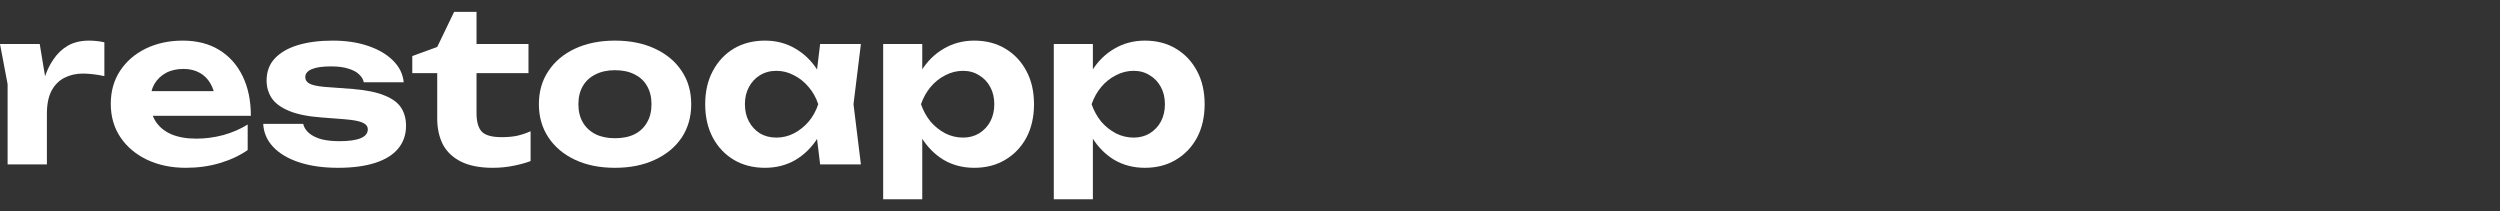 <svg width="284" height="24" viewBox="0 0 284 24" fill="none" xmlns="http://www.w3.org/2000/svg">
<rect x="0" y="0" width="284" height="24" fill="#333333" stroke="none"/>
<path d="M119.711 4.998H124.151V9.126L123.983 9.702V13.254L124.151 14.31V22.638H119.711V4.998ZM122.687 11.838C122.927 10.366 123.383 9.094 124.055 8.022C124.727 6.95 125.575 6.118 126.599 5.526C127.639 4.918 128.791 4.614 130.055 4.614C131.399 4.614 132.575 4.918 133.583 5.526C134.607 6.134 135.407 6.982 135.983 8.07C136.559 9.142 136.847 10.398 136.847 11.838C136.847 13.278 136.559 14.542 135.983 15.63C135.407 16.702 134.607 17.542 133.583 18.15C132.575 18.758 131.399 19.062 130.055 19.062C128.775 19.062 127.623 18.766 126.599 18.174C125.591 17.566 124.751 16.726 124.079 15.654C123.407 14.566 122.943 13.294 122.687 11.838ZM132.335 11.838C132.335 11.102 132.183 10.454 131.879 9.894C131.575 9.318 131.151 8.87 130.607 8.55C130.079 8.214 129.471 8.046 128.783 8.046C128.079 8.046 127.407 8.214 126.767 8.55C126.127 8.87 125.567 9.318 125.087 9.894C124.623 10.454 124.263 11.102 124.007 11.838C124.263 12.574 124.623 13.23 125.087 13.806C125.567 14.366 126.127 14.814 126.767 15.15C127.407 15.47 128.079 15.63 128.783 15.63C129.471 15.63 130.079 15.47 130.607 15.15C131.151 14.814 131.575 14.366 131.879 13.806C132.183 13.23 132.335 12.574 132.335 11.838Z" fill="white"/>
<path d="M100.328 4.998H104.768V9.126L104.6 9.702V13.254L104.768 14.31V22.638H100.328V4.998ZM103.304 11.838C103.544 10.366 104 9.094 104.672 8.022C105.344 6.95 106.192 6.118 107.216 5.526C108.256 4.918 109.408 4.614 110.672 4.614C112.016 4.614 113.192 4.918 114.2 5.526C115.224 6.134 116.024 6.982 116.6 8.07C117.176 9.142 117.464 10.398 117.464 11.838C117.464 13.278 117.176 14.542 116.6 15.63C116.024 16.702 115.224 17.542 114.2 18.15C113.192 18.758 112.016 19.062 110.672 19.062C109.392 19.062 108.24 18.766 107.216 18.174C106.208 17.566 105.368 16.726 104.696 15.654C104.024 14.566 103.56 13.294 103.304 11.838ZM112.952 11.838C112.952 11.102 112.8 10.454 112.496 9.894C112.192 9.318 111.768 8.87 111.224 8.55C110.696 8.214 110.088 8.046 109.4 8.046C108.696 8.046 108.024 8.214 107.384 8.55C106.744 8.87 106.184 9.318 105.704 9.894C105.24 10.454 104.88 11.102 104.624 11.838C104.88 12.574 105.24 13.23 105.704 13.806C106.184 14.366 106.744 14.814 107.384 15.15C108.024 15.47 108.696 15.63 109.4 15.63C110.088 15.63 110.696 15.47 111.224 15.15C111.768 14.814 112.192 14.366 112.496 13.806C112.8 13.23 112.952 12.574 112.952 11.838Z" fill="white"/>
<path d="M93.166 18.678L92.566 13.71L93.214 11.838L92.566 9.99L93.166 4.998H97.798L96.958 11.838L97.798 18.678H93.166ZM94.27 11.838C94.03 13.294 93.574 14.566 92.902 15.654C92.23 16.726 91.382 17.566 90.358 18.174C89.334 18.766 88.182 19.062 86.902 19.062C85.558 19.062 84.374 18.758 83.35 18.15C82.342 17.542 81.55 16.702 80.974 15.63C80.398 14.542 80.11 13.278 80.11 11.838C80.11 10.398 80.398 9.142 80.974 8.07C81.55 6.982 82.342 6.134 83.35 5.526C84.374 4.918 85.558 4.614 86.902 4.614C88.182 4.614 89.334 4.918 90.358 5.526C91.382 6.118 92.23 6.95 92.902 8.022C93.59 9.094 94.046 10.366 94.27 11.838ZM84.622 11.838C84.622 12.574 84.774 13.23 85.078 13.806C85.382 14.366 85.798 14.814 86.326 15.15C86.87 15.47 87.494 15.63 88.198 15.63C88.902 15.63 89.566 15.47 90.19 15.15C90.83 14.814 91.39 14.366 91.87 13.806C92.35 13.23 92.71 12.574 92.95 11.838C92.71 11.102 92.35 10.454 91.87 9.894C91.39 9.318 90.83 8.87 90.19 8.55C89.566 8.214 88.902 8.046 88.198 8.046C87.494 8.046 86.87 8.214 86.326 8.55C85.798 8.87 85.382 9.318 85.078 9.894C84.774 10.454 84.622 11.102 84.622 11.838Z" fill="white"/>
<path d="M69.858 19.062C68.13 19.062 66.618 18.758 65.322 18.15C64.026 17.542 63.018 16.694 62.298 15.606C61.578 14.518 61.218 13.262 61.218 11.838C61.218 10.398 61.578 9.142 62.298 8.07C63.018 6.982 64.026 6.134 65.322 5.526C66.634 4.918 68.146 4.614 69.858 4.614C71.586 4.614 73.098 4.918 74.394 5.526C75.706 6.134 76.722 6.982 77.442 8.07C78.162 9.142 78.522 10.398 78.522 11.838C78.522 13.278 78.162 14.542 77.442 15.63C76.722 16.702 75.706 17.542 74.394 18.15C73.098 18.758 71.586 19.062 69.858 19.062ZM69.858 15.702C70.738 15.702 71.482 15.55 72.09 15.246C72.714 14.926 73.186 14.478 73.506 13.902C73.842 13.326 74.01 12.638 74.01 11.838C74.01 11.038 73.842 10.35 73.506 9.774C73.186 9.198 72.714 8.758 72.09 8.454C71.482 8.134 70.738 7.974 69.858 7.974C69.01 7.974 68.274 8.134 67.65 8.454C67.026 8.758 66.546 9.198 66.21 9.774C65.874 10.35 65.706 11.038 65.706 11.838C65.706 12.638 65.874 13.326 66.21 13.902C66.546 14.478 67.026 14.926 67.65 15.246C68.274 15.55 69.01 15.702 69.858 15.702Z" fill="white"/>
<path d="M46.836 8.31V6.366L49.668 5.334L51.588 1.35H54.132V4.998H60.036V8.31H54.132V12.822C54.132 13.846 54.34 14.566 54.756 14.982C55.172 15.382 55.916 15.582 56.988 15.582C57.676 15.582 58.276 15.526 58.788 15.414C59.316 15.286 59.812 15.118 60.276 14.91V18.294C59.796 18.486 59.164 18.662 58.38 18.822C57.612 18.982 56.812 19.062 55.98 19.062C54.524 19.062 53.324 18.83 52.38 18.366C51.452 17.902 50.764 17.254 50.316 16.422C49.884 15.574 49.668 14.582 49.668 13.446V8.31H46.836Z" fill="white"/>
<path d="M46.126 14.286C46.126 15.31 45.822 16.182 45.214 16.902C44.622 17.606 43.75 18.142 42.598 18.51C41.446 18.878 40.046 19.062 38.398 19.062C36.718 19.062 35.246 18.854 33.982 18.438C32.718 18.022 31.734 17.438 31.03 16.686C30.326 15.934 29.95 15.062 29.902 14.07H34.438C34.534 14.47 34.758 14.822 35.11 15.126C35.478 15.43 35.95 15.662 36.526 15.822C37.102 15.966 37.782 16.038 38.566 16.038C39.622 16.038 40.422 15.926 40.966 15.702C41.51 15.478 41.782 15.142 41.782 14.694C41.782 14.358 41.582 14.102 41.182 13.926C40.798 13.75 40.102 13.622 39.094 13.542L36.598 13.35C35.03 13.238 33.782 12.99 32.854 12.606C31.926 12.222 31.262 11.734 30.862 11.142C30.478 10.55 30.286 9.886 30.286 9.15C30.286 8.142 30.598 7.302 31.222 6.63C31.862 5.958 32.742 5.454 33.862 5.118C34.982 4.782 36.294 4.614 37.798 4.614C39.302 4.614 40.638 4.814 41.806 5.214C42.99 5.614 43.934 6.166 44.638 6.87C45.358 7.574 45.766 8.398 45.862 9.342H41.326C41.262 9.022 41.086 8.726 40.798 8.454C40.526 8.182 40.126 7.966 39.598 7.806C39.086 7.63 38.414 7.542 37.582 7.542C36.638 7.542 35.918 7.646 35.422 7.854C34.926 8.062 34.678 8.366 34.678 8.766C34.678 9.07 34.83 9.31 35.134 9.486C35.438 9.662 36.014 9.79 36.862 9.87L40.102 10.11C41.638 10.238 42.838 10.486 43.702 10.854C44.582 11.206 45.206 11.67 45.574 12.246C45.942 12.822 46.126 13.502 46.126 14.286Z" fill="white"/>
<path d="M21.105 19.062C19.473 19.062 18.009 18.758 16.713 18.15C15.433 17.542 14.425 16.694 13.689 15.606C12.953 14.518 12.585 13.246 12.585 11.79C12.585 10.366 12.937 9.118 13.641 8.046C14.345 6.974 15.313 6.134 16.545 5.526C17.793 4.918 19.201 4.614 20.769 4.614C22.369 4.614 23.745 4.966 24.897 5.67C26.049 6.374 26.937 7.366 27.561 8.646C28.185 9.926 28.497 11.43 28.497 13.158H16.161V10.35H26.049L24.441 11.358C24.393 10.606 24.209 9.974 23.889 9.462C23.585 8.934 23.177 8.534 22.665 8.262C22.153 7.974 21.545 7.83 20.841 7.83C20.073 7.83 19.409 7.982 18.849 8.286C18.289 8.59 17.849 9.014 17.529 9.558C17.225 10.102 17.073 10.734 17.073 11.454C17.073 12.366 17.273 13.142 17.673 13.782C18.089 14.422 18.681 14.91 19.449 15.246C20.233 15.582 21.185 15.75 22.305 15.75C23.329 15.75 24.353 15.614 25.377 15.342C26.401 15.054 27.321 14.654 28.137 14.142V17.046C27.209 17.686 26.145 18.182 24.945 18.534C23.761 18.886 22.481 19.062 21.105 19.062Z" fill="white"/>
<path d="M0 4.998H4.512L5.328 9.918V18.678H0.864V9.558L0 4.998ZM11.856 4.806V8.646C11.424 8.55 10.992 8.478 10.56 8.43C10.144 8.382 9.76 8.358 9.408 8.358C8.64 8.358 7.944 8.518 7.32 8.838C6.712 9.142 6.224 9.63 5.856 10.302C5.504 10.974 5.328 11.846 5.328 12.918L4.44 11.814C4.552 10.838 4.736 9.918 4.992 9.054C5.248 8.19 5.6 7.43 6.048 6.774C6.496 6.102 7.048 5.574 7.704 5.19C8.376 4.806 9.184 4.614 10.128 4.614C10.4 4.614 10.688 4.63 10.992 4.662C11.296 4.694 11.584 4.742 11.856 4.806Z" fill="white"/>
</svg>
